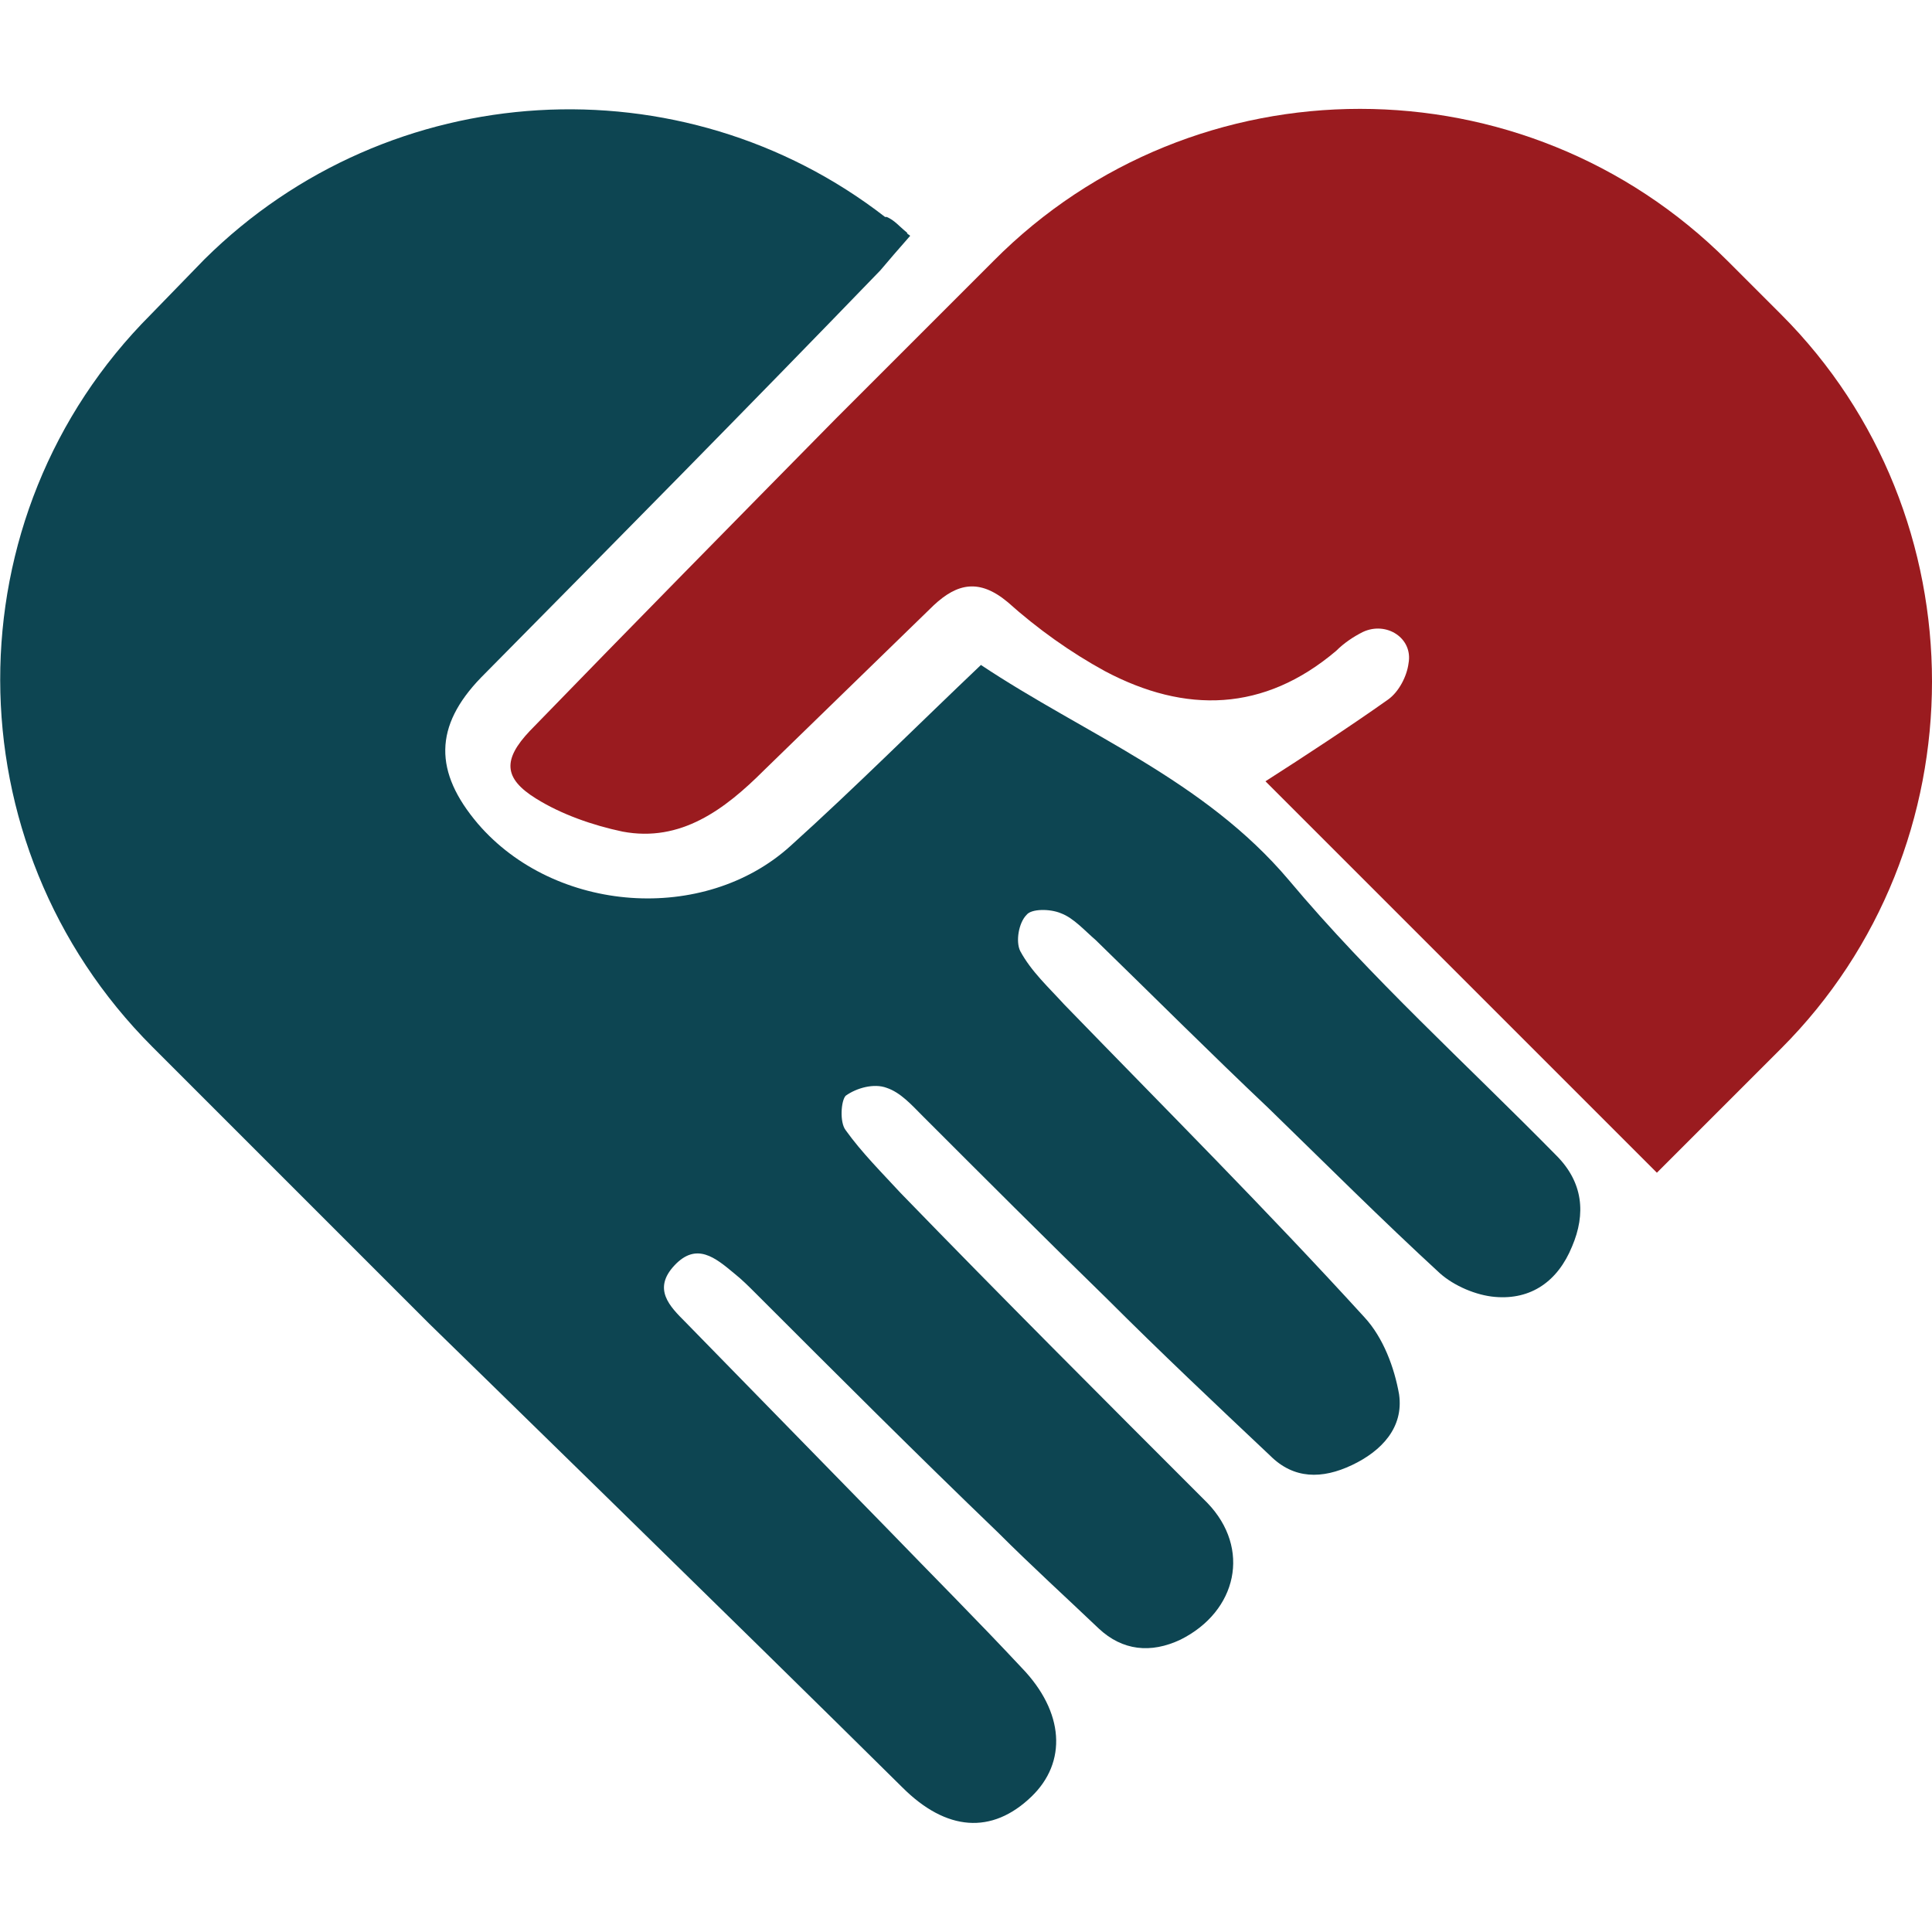 <?xml version="1.0" encoding="utf-8"?>
<!-- Generator: Adobe Illustrator 23.0.0, SVG Export Plug-In . SVG Version: 6.00 Build 0)  -->
<svg version="1.1" id="Слой_1" xmlns="http://www.w3.org/2000/svg" xmlns:xlink="http://www.w3.org/1999/xlink" x="0px" y="0px"
	 viewBox="0 0 122.9 122.9" style="enable-background:new 0 0 122.9 122.9;" xml:space="preserve">
<style type="text/css">
	.st0{fill:#9A1B1F;}
	.st1{fill:#0D4552;}
</style>
<path class="st0" d="M113.3,66.7c12.8-12.8,12.8-33.9,0-46.7l-3.4-3.4C97,3.7,76,3.7,63.2,16.6l-7.9,7.9l0,0
	c-0.7,0.7-1.4,1.4-2.1,2.1c-6.5,6.6-13,13.2-19.5,19.9c-1.7,1.8-1.7,3,0.4,4.3c1.6,1,3.6,1.7,5.5,2.1c3.7,0.7,6.5-1.4,9-3.9
	c3.6-3.5,7.2-7,10.8-10.5c1.5-1.4,2.9-1.7,4.7-0.2c1.9,1.7,4,3.2,6.2,4.4c5.1,2.7,10.1,2.6,14.7-1.3c0.5-0.5,1.1-0.9,1.7-1.2
	c1.5-0.7,3.2,0.4,2.9,2c-0.1,0.8-0.6,1.8-1.3,2.3c-2.4,1.7-5.3,3.6-7.8,5.2l24.9,24.9L113.3,66.7z"/>
<path class="st1" d="M57.9,15c-0.1-0.1-0.2-0.1-0.2-0.2c-0.5-0.4-0.8-0.8-1.3-1c0,0,0,0-0.1,0C43.4,3.8,24.8,4.8,13,16.5L9.6,20
	C-3.2,32.8-3.2,53.7,9.7,66.6l17.6,17.6c0,0,20,19.5,30.1,29.5c2.8,2.8,5.7,3,8.2,0.6c2.3-2.2,2.1-5.4-0.6-8.2
	c-2.8-3-5.7-5.9-8.6-8.9c-4.3-4.4-8.6-8.8-12.8-13.1c-1-1-2.1-2.1-0.7-3.6c1.4-1.5,2.6-0.5,3.8,0.5c0.5,0.4,0.9,0.8,1.4,1.3
	c5.1,5.1,10.2,10.2,15.4,15.2c2.1,2.1,4.3,4.1,6.4,6.1c1.5,1.4,3.3,1.6,5.2,0.7c3.6-1.8,4.5-5.8,1.7-8.7
	C70.2,89,63.7,82.5,57.3,75.9c-1.2-1.3-2.5-2.6-3.5-4c-0.4-0.5-0.3-1.9,0-2.2c0.7-0.5,1.8-0.8,2.6-0.5c0.9,0.3,1.6,1.1,2.3,1.8
	c3.9,3.9,7.8,7.8,11.7,11.6c3.4,3.4,6.9,6.7,10.4,10c1.5,1.5,3.3,1.5,5.2,0.6c1.9-0.9,3.3-2.4,3-4.5c-0.3-1.7-1-3.6-2.2-4.9
	C80.6,77,74.1,70.5,67.7,63.9c-1-1.1-2.1-2.1-2.8-3.4c-0.3-0.6-0.1-1.8,0.4-2.3c0.3-0.4,1.5-0.4,2.2-0.1c0.8,0.3,1.5,1.1,2.2,1.7
	c3.7,3.6,7.3,7.2,11,10.7c3.6,3.5,7.2,7.1,10.9,10.5c0.9,0.8,2.3,1.4,3.5,1.5c2.3,0.2,4-1,4.9-3.2c0.9-2.1,0.7-4.1-1-5.8
	c-5.7-5.8-11.8-11.3-17-17.5c-5.4-6.4-13-9.3-19.6-13.7c-4,3.8-8,7.8-12.1,11.5c-5.5,5-15,4.3-19.9-1.4c-2.8-3.3-2.8-6.2,0.2-9.3
	c8.5-8.6,17-17.2,25.4-25.9C56.5,16.6,57.2,15.8,57.9,15C57.9,15,57.9,15,57.9,15L57.9,15z"/>
</svg>
